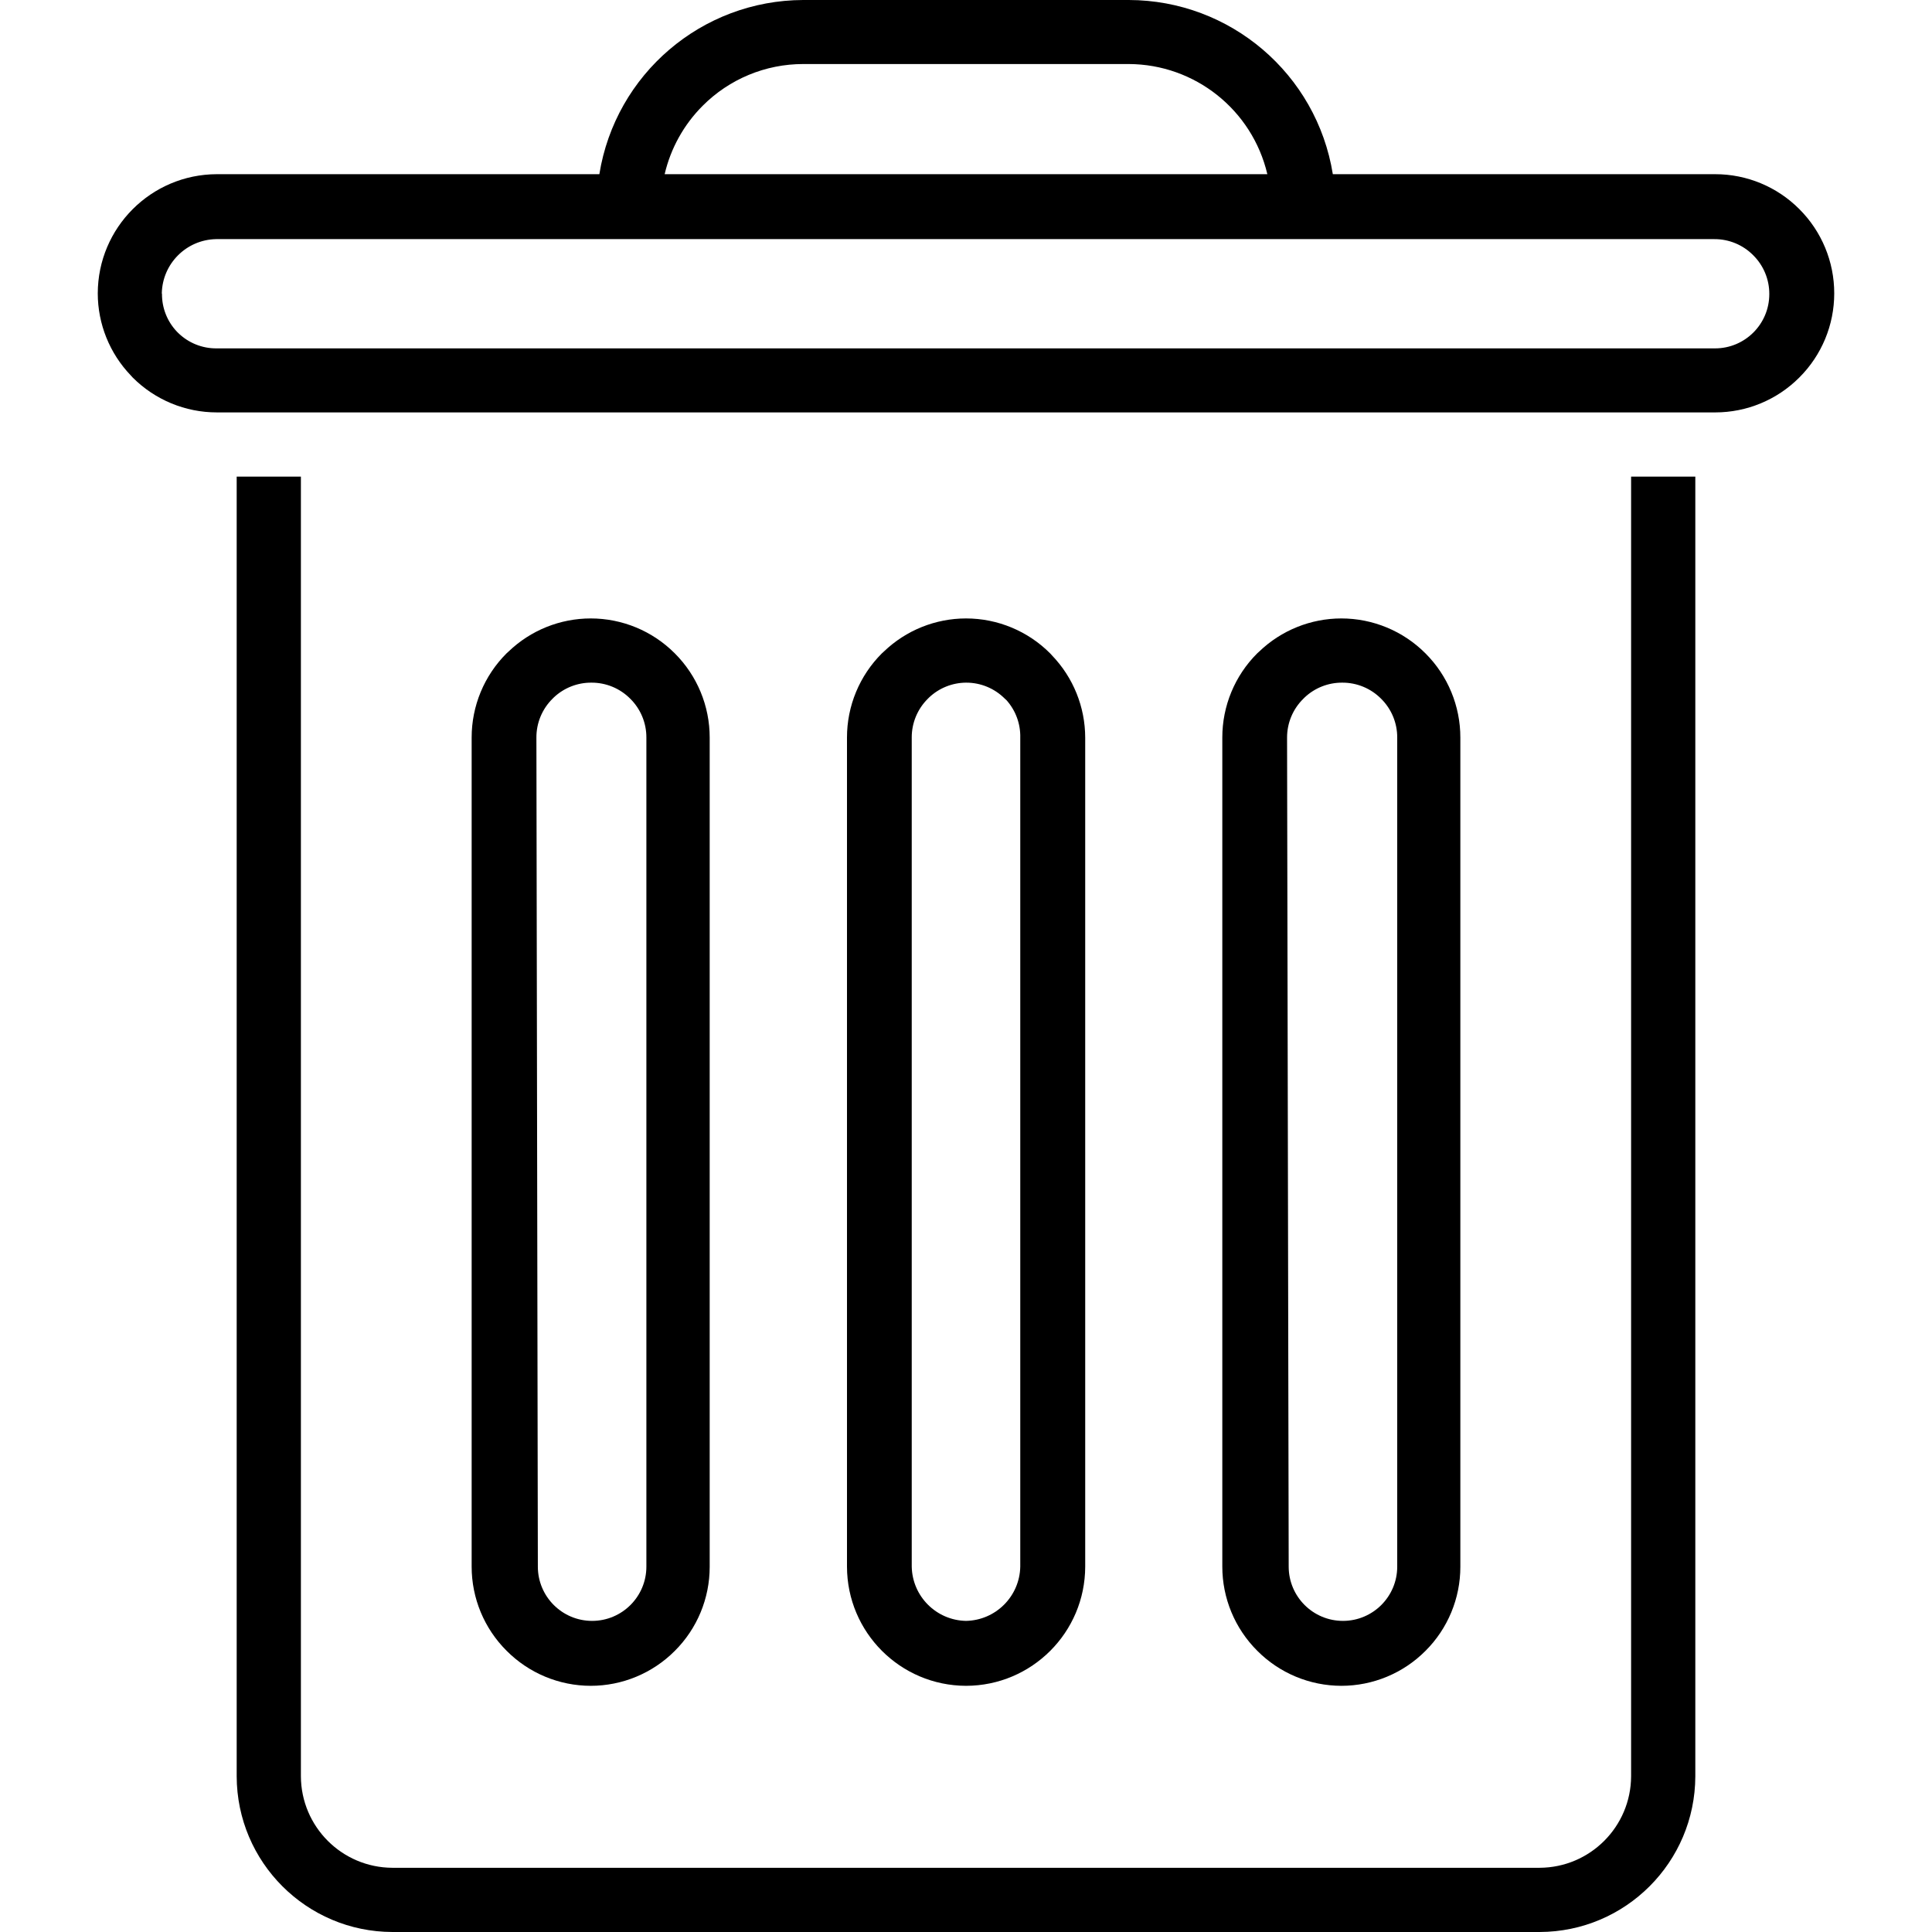 <?xml version="1.0" encoding="iso-8859-1"?>
<!-- Generator: Adobe Illustrator 19.0.0, SVG Export Plug-In . SVG Version: 6.00 Build 0)  -->
<svg version="1.1" id="Capa_1" xmlns="http://www.w3.org/2000/svg" xmlns:xlink="http://www.w3.org/1999/xlink" x="0px" y="0px"
	 viewBox="0 0 427.24 427.24" style="enable-background:new 0 0 427.24 427.24;" xml:space="preserve">
<g>
	<g>
		<path d="M232.66,144.96l-0.4-0.44c-4.932-4.966-11.641-7.759-18.64-7.76c-6.771,0.006-13.278,2.628-18.16,7.32l-0.44,0.4
			c-4.951,4.939-7.729,11.647-7.72,18.64v183.32c0.022,14.534,11.787,26.316,26.32,26.36c14.549-0.022,26.338-11.811,26.36-26.36
			V163.12C239.97,156.35,237.348,149.844,232.66,144.96z M225.62,346.44c-0.128,6.574-5.426,11.872-12,12
			c-6.574-0.128-11.872-5.426-12-12V163.12c-0.019-3.229,1.265-6.329,3.56-8.6l0.28-0.28c2.207-2.087,5.123-3.259,8.16-3.28
			c3.229-0.019,6.329,1.265,8.6,3.56l0.32,0.28c2.052,2.278,3.154,5.255,3.08,8.32V346.44z"/>
	</g>
</g>
<g>
	<g>
		<path d="M149.22,144.48c-4.926-4.945-11.62-7.723-18.6-7.72c-6.771,0.006-13.278,2.628-18.16,7.32l-0.44,0.4
			c-4.951,4.939-7.729,11.647-7.72,18.64v183.32c-0.003,6.98,2.775,13.674,7.72,18.6c4.922,4.956,11.615,7.748,18.6,7.76
			c6.98,0.003,13.674-2.775,18.6-7.72c4.945-4.926,7.723-11.62,7.72-18.6V163.12C156.949,156.127,154.171,149.419,149.22,144.48z
			 M142.94,346.44c0,6.627-5.373,12-12,12c-6.627,0-12-5.373-12-12l-0.32-183.32c-0.019-3.229,1.265-6.329,3.56-8.6l0.28-0.28
			c2.247-2.125,5.228-3.3,8.32-3.28c3.229-0.019,6.329,1.265,8.6,3.56c2.295,2.271,3.579,5.371,3.56,8.6V346.44z"/>
	</g>
</g>
<g>
	<g>
		<path d="M315.22,144.48c-4.929-4.941-11.621-7.719-18.6-7.72c-6.771,0.006-13.278,2.628-18.16,7.32l-0.44,0.4
			c-4.951,4.939-7.729,11.647-7.72,18.64v183.32c0.001,6.979,2.779,13.671,7.72,18.6c4.922,4.956,11.615,7.748,18.6,7.76
			c6.98,0.003,13.674-2.775,18.6-7.72c4.945-4.926,7.723-11.62,7.72-18.6V163.12C322.949,156.127,320.171,149.419,315.22,144.48z
			 M308.98,346.44c0,6.627-5.373,12-12,12c-6.627,0-12-5.373-12-12l-0.36-183.32c-0.008-3.235,1.29-6.336,3.6-8.6l0.28-0.28
			c2.247-2.125,5.228-3.3,8.32-3.28c3.229-0.019,6.329,1.265,8.6,3.56c2.295,2.271,3.579,5.371,3.56,8.6V346.44z"/>
	</g>
</g>
<g>
	<g>
		<path d="M397.9,46.24c-4.926-4.945-11.62-7.723-18.6-7.72h-84.56C291.172,16.358,272.068,0.048,249.62,0h-72
			c-22.432,0.067-41.514,16.373-45.08,38.52h-84.6c-14.533,0.044-26.298,11.826-26.32,26.36c0.006,6.771,2.628,13.278,7.32,18.16
			l0.4,0.44c4.939,4.951,11.647,7.729,18.64,7.72H379.3c6.98,0.003,13.674-2.775,18.6-7.72c4.945-4.926,7.723-11.62,7.72-18.6
			C405.629,57.887,402.851,51.179,397.9,46.24z M155.38,23.4c5.888-5.917,13.892-9.243,22.24-9.24h72
			c14.618,0.055,27.291,10.13,30.64,24.36H146.98C148.315,32.795,151.225,27.558,155.38,23.4z M379.26,77.04H47.94
			c-3.198,0.04-6.279-1.199-8.56-3.44l-0.28-0.28c-2.125-2.247-3.299-5.228-3.28-8.32l-0.04-0.12c0.128-6.574,5.426-11.872,12-12
			H379.1c3.229-0.019,6.329,1.265,8.6,3.56c2.295,2.271,3.579,5.371,3.56,8.6C391.26,71.667,385.887,77.04,379.26,77.04z"/>
	</g>
</g>
<g>
	<g>
		<path d="M360.7,105.4v287.4c-0.044,11.16-9.08,20.196-20.24,20.24H86.78c-11.16-0.044-20.196-9.08-20.24-20.24V105.4h-14.2v287.4
			c0.044,19.002,15.438,34.396,34.44,34.44h253.68c19.002-0.044,34.396-15.438,34.44-34.44V105.4H360.7z"/>
	</g>
</g>
<g>
</g>
<g>
</g>
<g>
</g>
<g>
</g>
<g>
</g>
<g>
</g>
<g>
</g>
<g>
</g>
<g>
</g>
<g>
</g>
<g>
</g>
<g>
</g>
<g>
</g>
<g>
</g>
<g>
</g>
</svg>
